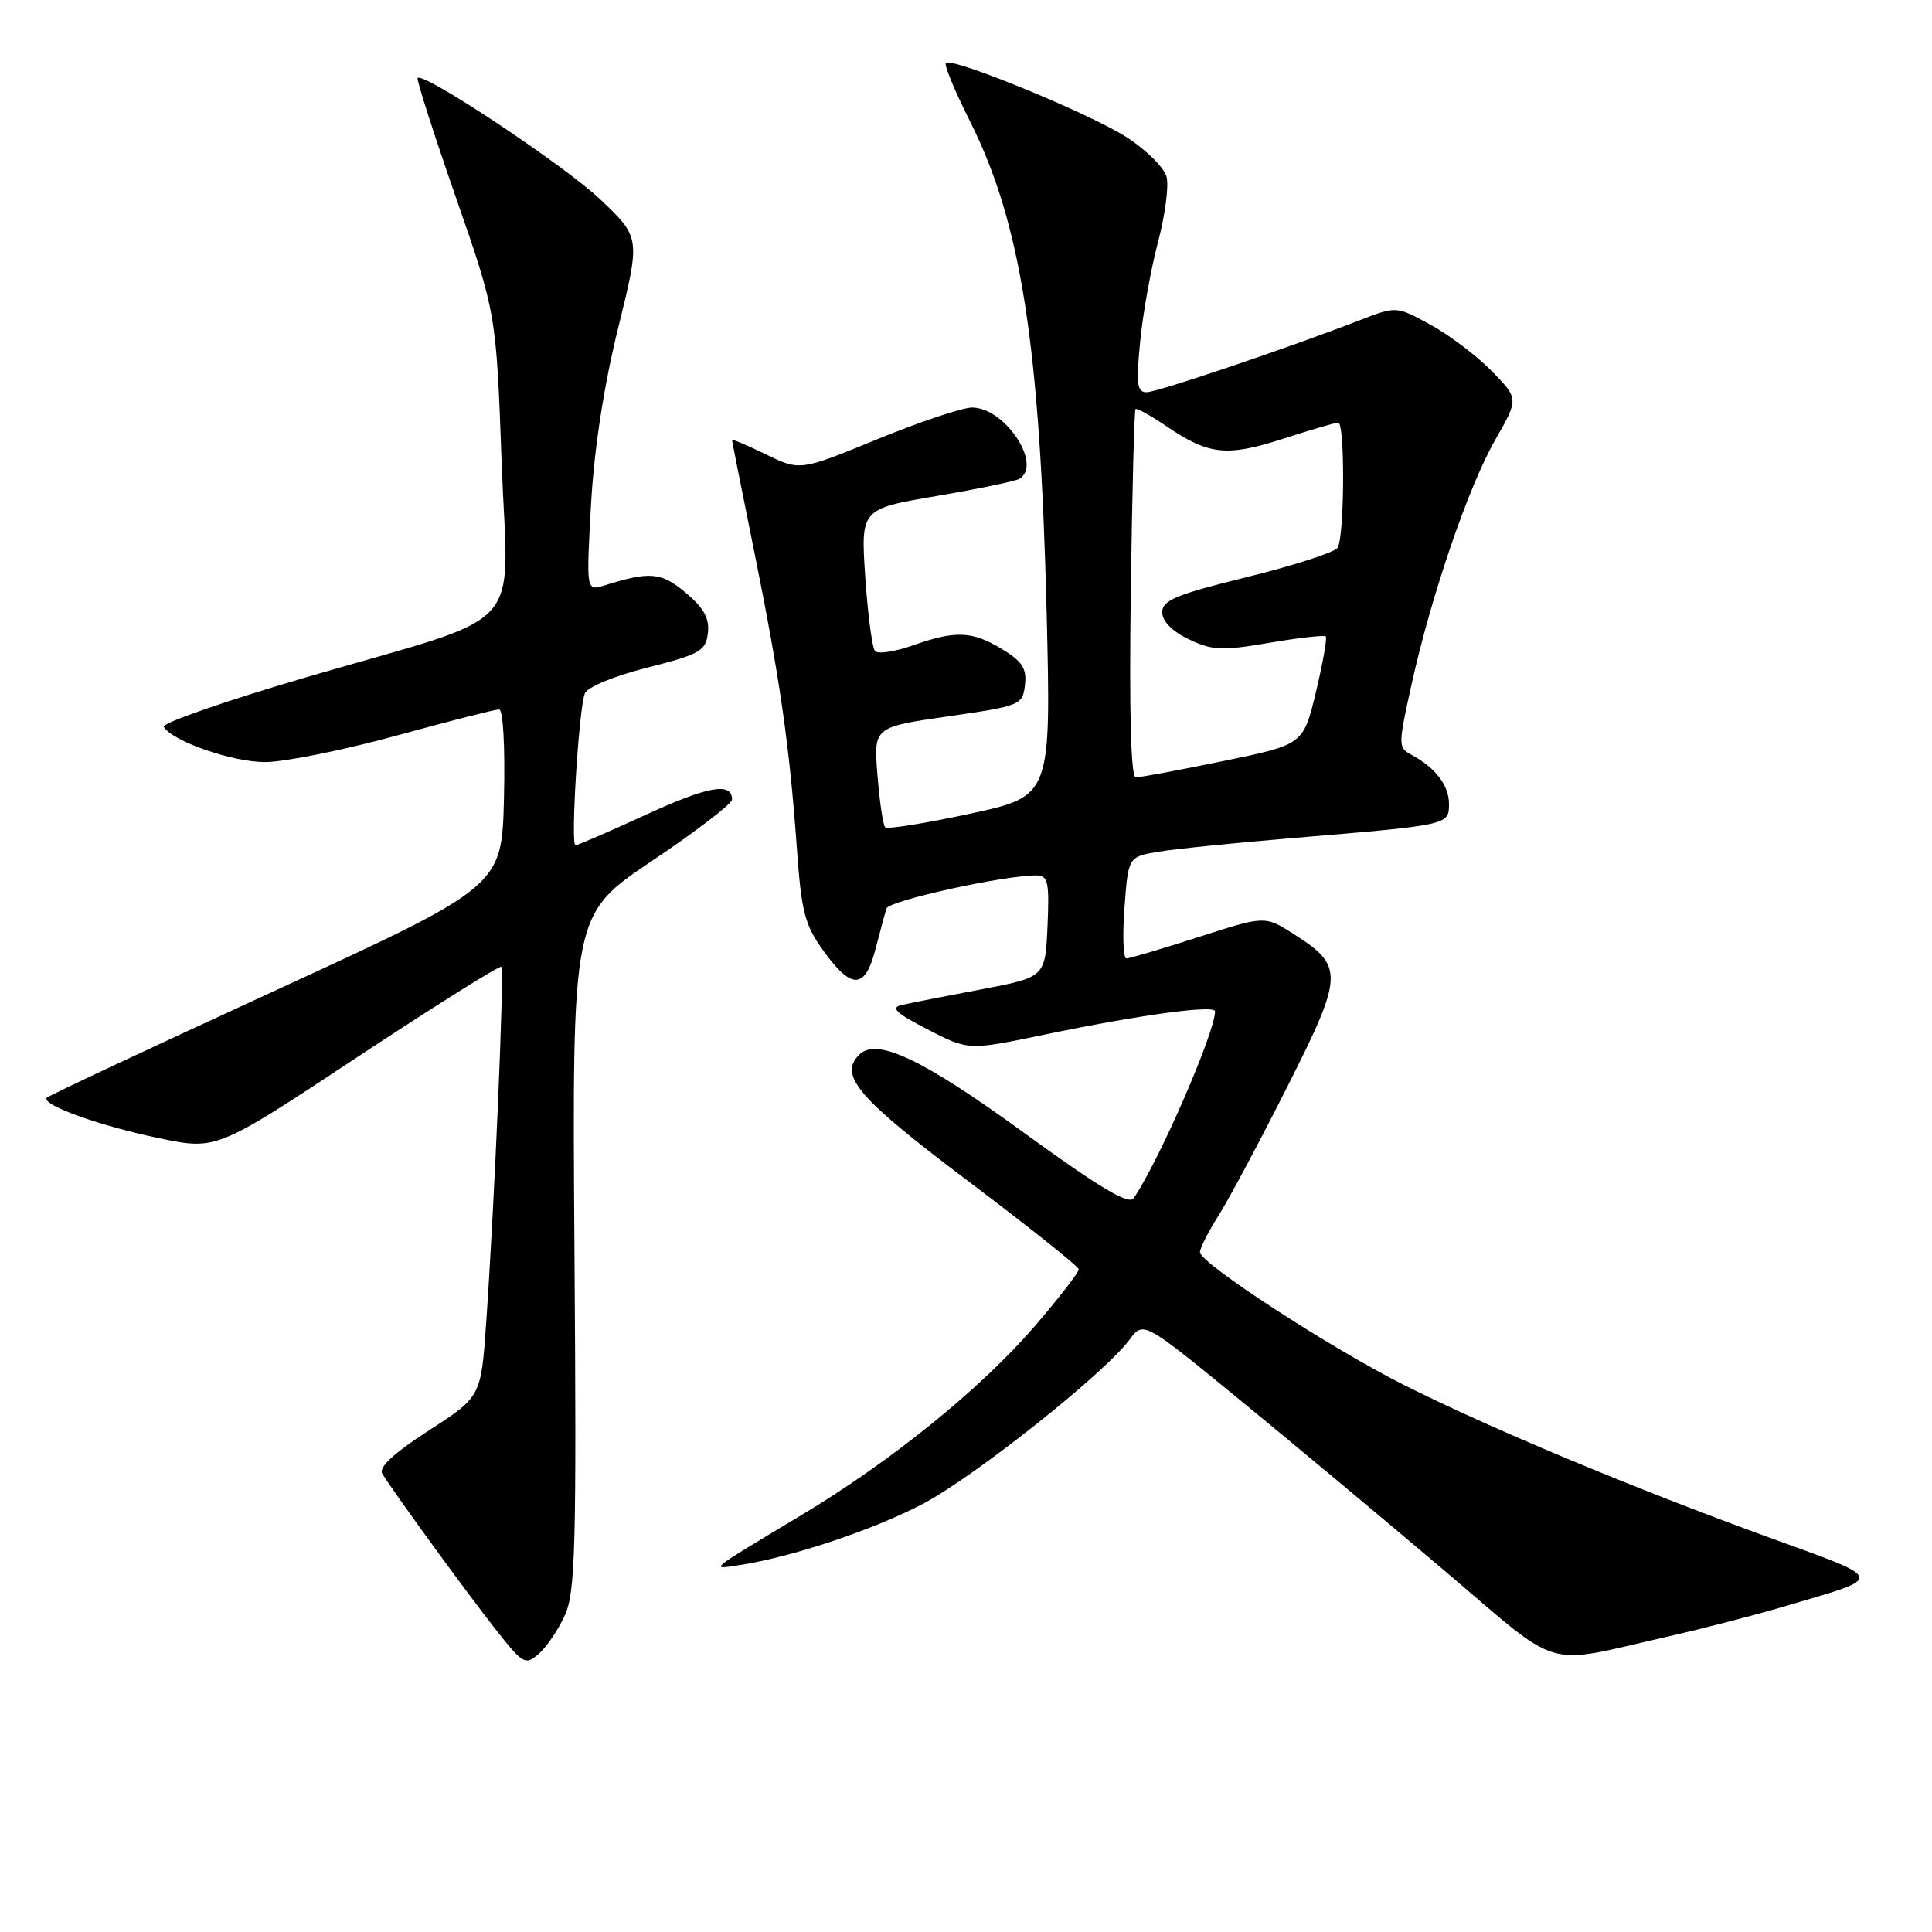 <?xml version="1.0" encoding="UTF-8" standalone="no"?>
<!DOCTYPE svg PUBLIC "-//W3C//DTD SVG 1.1//EN" "http://www.w3.org/Graphics/SVG/1.1/DTD/svg11.dtd" >
<svg xmlns="http://www.w3.org/2000/svg" xmlns:xlink="http://www.w3.org/1999/xlink" version="1.1" viewBox="0 0 256 256">
 <g >
 <path fill="currentColor"
d=" M 74.86 214.00 C 76.24 210.94 76.40 204.91 76.12 165.84 C 75.80 121.18 75.80 121.18 86.40 114.07 C 92.23 110.16 97.00 106.50 97.00 105.95 C 97.00 103.60 93.85 104.16 85.58 107.96 C 80.75 110.18 76.55 112.00 76.25 112.00 C 75.58 112.00 76.69 93.97 77.49 91.89 C 77.81 91.05 81.36 89.58 85.78 88.46 C 92.76 86.69 93.53 86.25 93.80 83.88 C 94.03 81.95 93.27 80.56 90.87 78.55 C 87.62 75.81 86.14 75.68 80.09 77.57 C 77.68 78.32 77.68 78.32 78.31 66.91 C 78.72 59.55 79.99 51.24 81.90 43.50 C 84.86 31.50 84.86 31.50 79.63 26.50 C 74.95 22.03 56.15 9.52 55.34 10.33 C 55.16 10.51 57.43 17.59 60.38 26.08 C 65.75 41.50 65.75 41.50 66.47 61.26 C 67.31 84.41 70.42 81.01 40.45 89.78 C 29.84 92.89 21.40 95.83 21.70 96.32 C 22.87 98.22 30.73 100.96 35.08 100.98 C 37.60 100.99 45.41 99.42 52.43 97.50 C 59.45 95.57 65.62 94.00 66.13 94.00 C 66.67 94.00 66.94 98.94 66.78 105.72 C 66.50 117.44 66.50 117.44 36.63 131.18 C 20.20 138.73 6.51 145.15 6.22 145.44 C 5.32 146.35 13.13 149.17 21.10 150.82 C 28.71 152.40 28.71 152.40 47.38 140.05 C 57.65 133.27 66.22 127.89 66.43 128.11 C 66.85 128.53 65.53 159.42 64.42 175.29 C 63.74 185.07 63.74 185.07 56.82 189.55 C 52.18 192.55 50.15 194.43 50.65 195.26 C 52.11 197.66 61.55 210.64 65.50 215.68 C 69.30 220.53 69.60 220.71 71.39 219.14 C 72.43 218.24 73.99 215.93 74.86 214.00 Z  M 221.00 216.85 C 225.68 215.79 232.63 213.99 236.46 212.85 C 250.01 208.84 250.18 209.47 233.88 203.53 C 215.95 196.99 197.51 189.28 186.04 183.52 C 176.29 178.62 159.00 167.37 159.00 165.92 C 159.00 165.39 160.12 163.18 161.50 161.01 C 162.87 158.83 166.97 151.15 170.61 143.93 C 178.08 129.12 178.12 128.01 171.34 123.71 C 167.59 121.34 167.59 121.34 158.80 124.17 C 153.96 125.73 149.66 127.00 149.25 127.00 C 148.84 127.00 148.72 123.97 149.00 120.26 C 149.50 113.53 149.50 113.53 153.50 112.86 C 155.70 112.49 163.80 111.67 171.50 111.03 C 192.01 109.32 192.00 109.33 192.00 106.53 C 192.00 104.07 190.20 101.71 187.02 100.01 C 185.25 99.06 185.25 98.77 187.02 90.77 C 189.65 78.87 194.57 64.49 198.15 58.24 C 201.24 52.83 201.24 52.83 197.66 49.17 C 195.69 47.15 192.04 44.39 189.55 43.03 C 185.03 40.56 185.03 40.56 180.26 42.40 C 170.66 46.12 153.46 51.93 151.96 51.97 C 150.66 51.99 150.52 50.95 151.08 45.25 C 151.44 41.54 152.50 35.62 153.44 32.09 C 154.37 28.57 154.89 24.68 154.58 23.45 C 154.27 22.22 151.88 19.85 149.26 18.17 C 144.34 15.01 126.13 7.54 125.33 8.34 C 125.08 8.59 126.49 12.01 128.46 15.93 C 135.28 29.47 137.80 45.51 138.68 81.00 C 139.28 105.50 139.28 105.50 128.54 107.82 C 122.64 109.09 117.57 109.91 117.29 109.62 C 117.01 109.34 116.55 106.24 116.27 102.73 C 115.75 96.35 115.75 96.35 125.63 94.92 C 135.23 93.54 135.51 93.42 135.81 90.77 C 136.07 88.60 135.46 87.64 132.81 86.03 C 128.84 83.61 126.64 83.51 120.95 85.52 C 118.58 86.36 116.33 86.69 115.95 86.27 C 115.57 85.85 114.99 81.44 114.65 76.47 C 114.05 67.44 114.05 67.44 124.12 65.72 C 129.65 64.78 134.59 63.75 135.09 63.44 C 138.16 61.54 133.14 54.00 128.80 54.00 C 127.53 54.00 121.89 55.89 116.25 58.20 C 106.01 62.40 106.01 62.40 101.50 60.21 C 99.03 59.01 97.00 58.15 97.00 58.31 C 97.00 58.46 98.32 65.09 99.93 73.04 C 103.33 89.84 104.61 98.72 105.58 112.29 C 106.19 120.88 106.63 122.57 109.15 126.04 C 112.86 131.17 114.64 131.10 116.01 125.75 C 116.61 123.41 117.27 120.99 117.47 120.37 C 117.81 119.34 132.99 115.99 137.30 116.00 C 138.87 116.00 139.06 116.81 138.80 122.74 C 138.50 129.48 138.50 129.48 130.00 131.10 C 125.33 131.98 120.60 132.91 119.50 133.16 C 117.94 133.51 118.69 134.22 122.91 136.40 C 128.32 139.19 128.32 139.19 138.41 137.09 C 150.91 134.49 161.00 133.11 161.00 134.01 C 161.00 136.80 153.61 153.78 150.22 158.77 C 149.59 159.70 145.73 157.40 135.62 150.05 C 122.21 140.30 116.16 137.44 113.84 139.76 C 111.10 142.50 113.68 145.50 128.19 156.43 C 136.27 162.52 142.91 167.81 142.94 168.19 C 142.97 168.57 140.32 171.99 137.05 175.79 C 129.92 184.04 118.15 193.58 106.22 200.74 C 93.62 208.31 94.02 207.98 98.00 207.38 C 104.91 206.32 115.62 202.75 122.21 199.31 C 129.08 195.71 146.36 181.99 149.66 177.52 C 151.50 175.02 151.50 175.02 164.50 185.67 C 171.65 191.53 183.78 201.65 191.46 208.17 C 207.24 221.56 204.18 220.66 221.00 216.85 Z  M 149.83 78.75 C 150.01 65.41 150.30 54.37 150.46 54.20 C 150.63 54.04 152.47 55.06 154.56 56.48 C 160.18 60.29 162.53 60.55 169.98 58.15 C 173.64 56.97 176.95 56.00 177.32 56.00 C 178.24 56.00 178.16 71.22 177.23 72.59 C 176.83 73.19 171.44 74.93 165.25 76.46 C 155.83 78.78 154.00 79.54 154.00 81.13 C 154.00 82.32 155.32 83.66 157.53 84.71 C 160.63 86.19 161.92 86.25 168.17 85.18 C 172.09 84.51 175.46 84.13 175.67 84.33 C 175.87 84.54 175.29 87.85 174.37 91.69 C 172.69 98.66 172.69 98.66 162.10 100.84 C 156.27 102.04 151.05 103.01 150.50 103.01 C 149.85 103.00 149.62 94.47 149.83 78.75 Z "/>
</g>
</svg>
